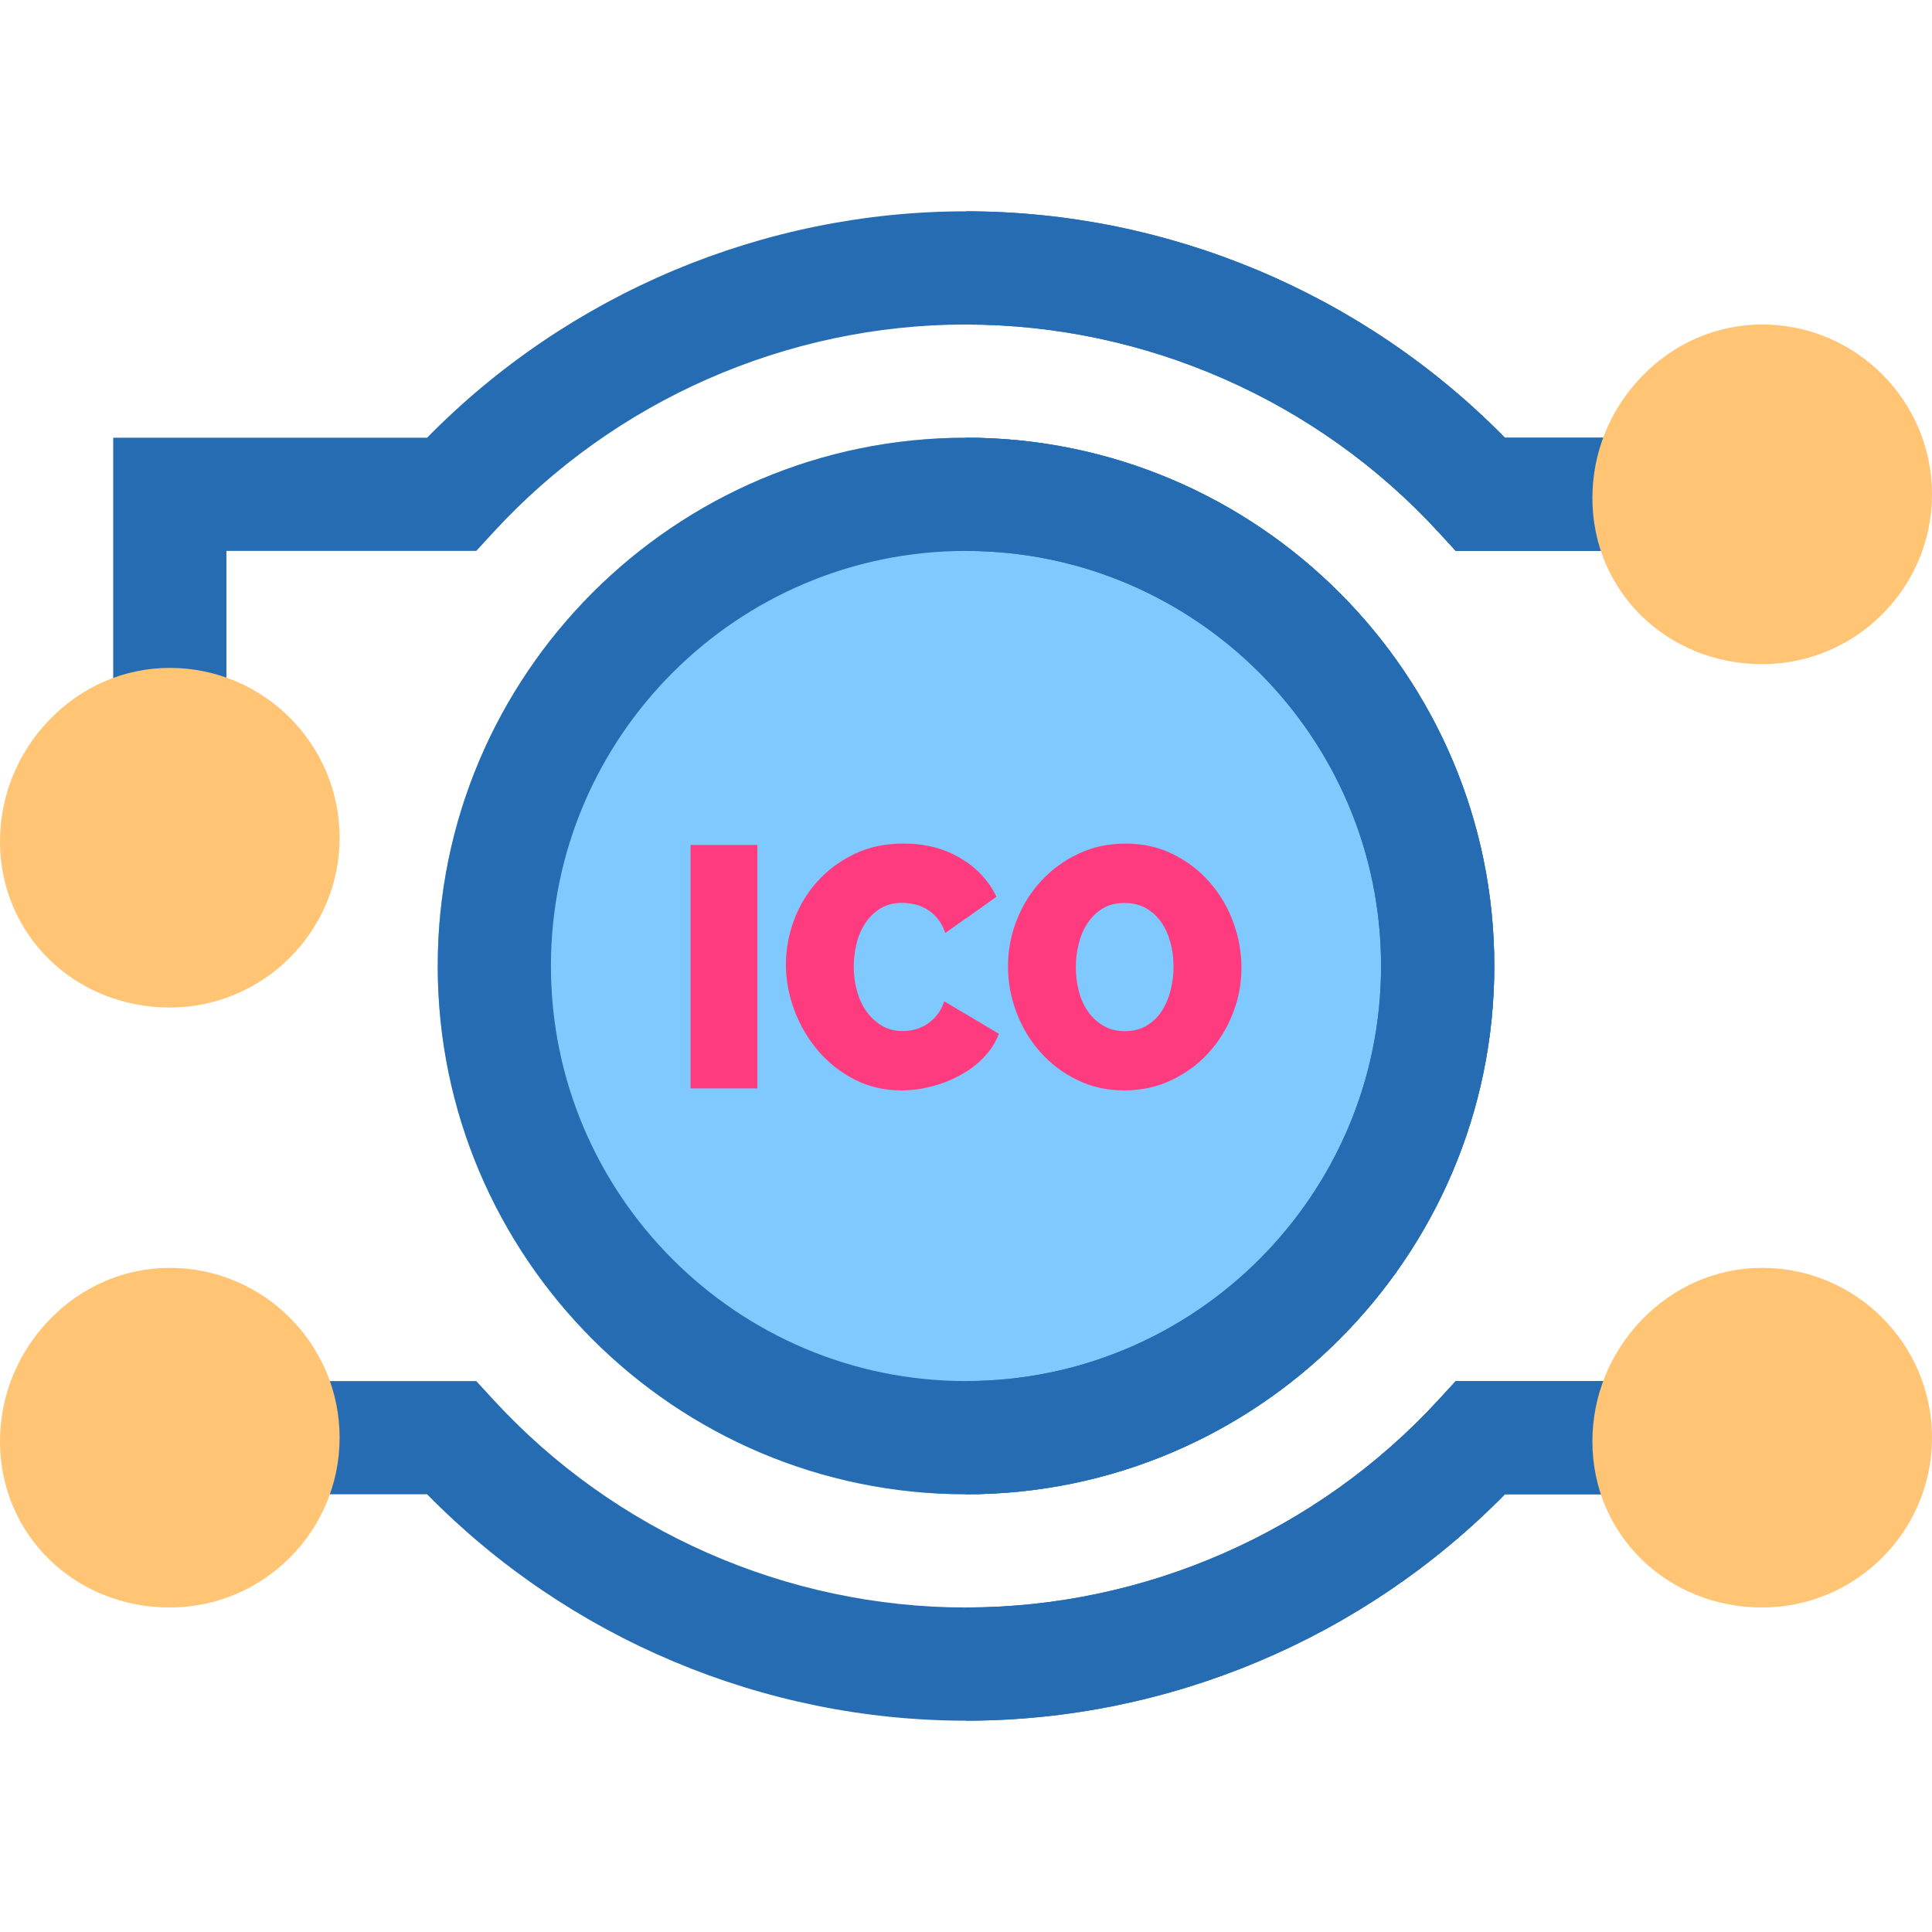 <?xml version="1.0" encoding="utf-8"?>
<!-- Generator: Adobe Illustrator 23.0.5, SVG Export Plug-In . SVG Version: 6.00 Build 0)  -->
<svg version="1.1" id="Layer_1" xmlns:svgjs="http://svgjs.com/svgjs"
	 xmlns="http://www.w3.org/2000/svg" xmlns:xlink="http://www.w3.org/1999/xlink" x="0px" y="0px" viewBox="0 0 512 512"
	 enable-background="new 0 0 512 512" xml:space="preserve">
<g>
	<g>
		<g>
			<path fill="#266CB2" d="M256,456c-53.65,0-105.32-21.79-142.82-60H75v-30h51.22l4.46,4.86C162.82,405.9,208.5,426,256,426
				s93.18-20.1,125.32-55.14l4.46-4.86H437v30h-38.18C361.32,434.21,309.65,456,256,456z"/>
			<path fill="#266CB2" d="M60,192H30v-76h83.18C150.68,77.79,202.35,56,256,56s105.32,21.79,142.82,60H437v30h-51.22l-4.46-4.86
				C349.18,106.1,303.5,86,256,86s-93.18,20.1-125.32,55.14l-4.46,4.86H60V192z"/>
			<path fill="#266CB2" d="M398.82,396H437v-30h-51.22l-4.46,4.86C349.18,405.9,303.5,426,256,426v30
				C309.65,456,361.32,434.21,398.82,396z"/>
			<path fill="#266CB2" d="M381.32,141.14l4.46,4.86H437v-30h-38.18C361.32,77.79,309.65,56,256,56v30
				C303.5,86,349.18,106.1,381.32,141.14z"/>
			<path fill="#80C9FF" d="M256,396c-77.2,0-140-62.8-140-140s62.8-140,140-140s140,62.8,140,140S333.2,396,256,396z"/>
			<path fill="#80C9FF" d="M256,116v280c77.2,0,140-62.8,140-140S333.2,116,256,116z"/>
			<path fill="#266CB2" d="M256,396c-77.2,0-140-62.8-140-140s62.8-140,140-140s140,62.8,140,140S333.2,396,256,396z M256,146
				c-60.65,0-110,49.35-110,110s49.35,110,110,110s110-49.35,110-110S316.65,146,256,146z"/>
			<rect x="183" y="223.93" fill="#FE3B7F" width="17.72" height="64.51"/>
			<path fill="#FE3B7F" d="M248.28,269.03c-0.82,1-1.73,1.82-2.73,2.45c-1,0.64-2.04,1.09-3.13,1.36c-1.09,0.27-2.15,0.41-3.18,0.41
				c-2.06,0-3.89-0.47-5.5-1.41c-1.61-0.94-2.97-2.2-4.09-3.77c-1.12-1.57-1.97-3.39-2.54-5.45c-0.58-2.06-0.86-4.21-0.86-6.45
				c0-2,0.24-4.01,0.73-6.04c0.48-2.03,1.26-3.85,2.32-5.45c1.06-1.6,2.39-2.91,4-3.91c1.6-1,3.53-1.5,5.77-1.5
				c0.97,0,2.03,0.12,3.18,0.36c1.15,0.24,2.24,0.67,3.27,1.27c1.03,0.61,1.98,1.42,2.86,2.45c0.88,1.03,1.59,2.33,2.13,3.91
				l13.54-9.63c-2.06-4.24-5.24-7.65-9.54-10.22c-4.3-2.57-9.33-3.86-15.08-3.86c-4.91,0-9.28,0.94-13.13,2.82
				c-3.85,1.88-7.12,4.33-9.81,7.36c-2.7,3.03-4.74,6.45-6.13,10.27c-1.39,3.82-2.09,7.69-2.09,11.63c0,4.12,0.76,8.18,2.27,12.17
				c1.51,4,3.62,7.57,6.31,10.72c2.7,3.15,5.92,5.68,9.68,7.59c3.75,1.91,7.87,2.86,12.36,2.86c2.54,0,5.15-0.33,7.81-1
				c2.67-0.67,5.18-1.63,7.54-2.91c2.36-1.27,4.47-2.85,6.31-4.72c1.85-1.88,3.23-4,4.13-6.36l-14.45-8.63
				C249.74,266.81,249.09,268.03,248.28,269.03z"/>
			<path fill="#FFC474" d="M467,426c-25.23,0-45-19.33-45-44c0-11.95,4.6-23.35,12.94-32.08C443.53,340.94,454.91,336,467,336
				c24.81,0,45,20.19,45,45S491.81,426,467,426z"/>
			<path fill="#FFC474" d="M467,176c-25.23,0-45-19.33-45-44c0-11.95,4.6-23.35,12.94-32.08C443.53,90.94,454.91,86,467,86
				c24.81,0,45,20.19,45,45S491.81,176,467,176z"/>
			<path fill="#FFC474" d="M45,426c-25.23,0-45-19.33-45-44c0-11.95,4.6-23.35,12.94-32.08C21.53,340.94,32.91,336,45,336
				c24.81,0,45,20.19,45,45S69.81,426,45,426z"/>
			<path fill="#FFC474" d="M45,267c-25.23,0-45-19.33-45-44c0-11.95,4.6-23.35,12.94-32.08C21.53,181.94,32.91,177,45,177
				c24.81,0,45,20.19,45,45S69.81,267,45,267z"/>
			<path fill="#266CB2" d="M366,256c0,60.65-49.35,110-110,110v30c77.2,0,140-62.8,140-140s-62.8-140-140-140v30
				C316.65,146,366,195.35,366,256z"/>
			<g>
				<path fill="#FE3B7F" d="M326.82,244.37c-1.45-3.94-3.53-7.45-6.22-10.54s-5.94-5.57-9.72-7.45c-3.79-1.88-7.98-2.82-12.58-2.82
					c-4.54,0-8.71,0.89-12.49,2.68c-3.79,1.79-7.07,4.18-9.86,7.18c-2.79,3-4.95,6.47-6.5,10.4c-1.55,3.94-2.32,8.03-2.32,12.27
					c0,4.18,0.74,8.24,2.23,12.17c1.48,3.94,3.57,7.43,6.27,10.49c2.7,3.06,5.94,5.53,9.72,7.4c3.78,1.88,7.98,2.82,12.58,2.82
					c4.54,0,8.72-0.91,12.54-2.73c3.82-1.82,7.09-4.22,9.81-7.22c2.73-3,4.86-6.45,6.4-10.36c1.55-3.91,2.32-7.98,2.32-12.22
					C329,252.33,328.27,248.31,326.82,244.37z M310.24,262.36c-0.52,2.06-1.29,3.89-2.32,5.5c-1.03,1.61-2.36,2.91-4,3.91
					c-1.63,1-3.57,1.5-5.82,1.5c-2.18,0-4.09-0.48-5.72-1.45c-1.63-0.97-3-2.24-4.09-3.82c-1.09-1.57-1.89-3.38-2.41-5.41
					c-0.52-2.03-0.77-4.13-0.77-6.31c0-2.12,0.26-4.19,0.77-6.22c0.51-2.03,1.3-3.85,2.36-5.45c1.06-1.6,2.39-2.89,4-3.86
					c1.6-0.97,3.53-1.45,5.77-1.45c2.18,0,4.09,0.47,5.72,1.41c1.63,0.94,2.98,2.18,4.04,3.72c1.06,1.54,1.86,3.33,2.41,5.36
					c0.55,2.03,0.82,4.13,0.82,6.31C311.01,258.21,310.75,260.3,310.24,262.36z"/>
				<path fill="#FE3B7F" d="M256,228.39v14.97l8.04-5.72C262.23,233.92,259.55,230.83,256,228.39z"/>
				<path fill="#FE3B7F" d="M256,284.03c1.65-1.06,3.17-2.28,4.54-3.68c1.85-1.88,3.23-4,4.13-6.36L256,268.8V284.03z"/>
			</g>
		</g>
	</g>
</g>
</svg>
